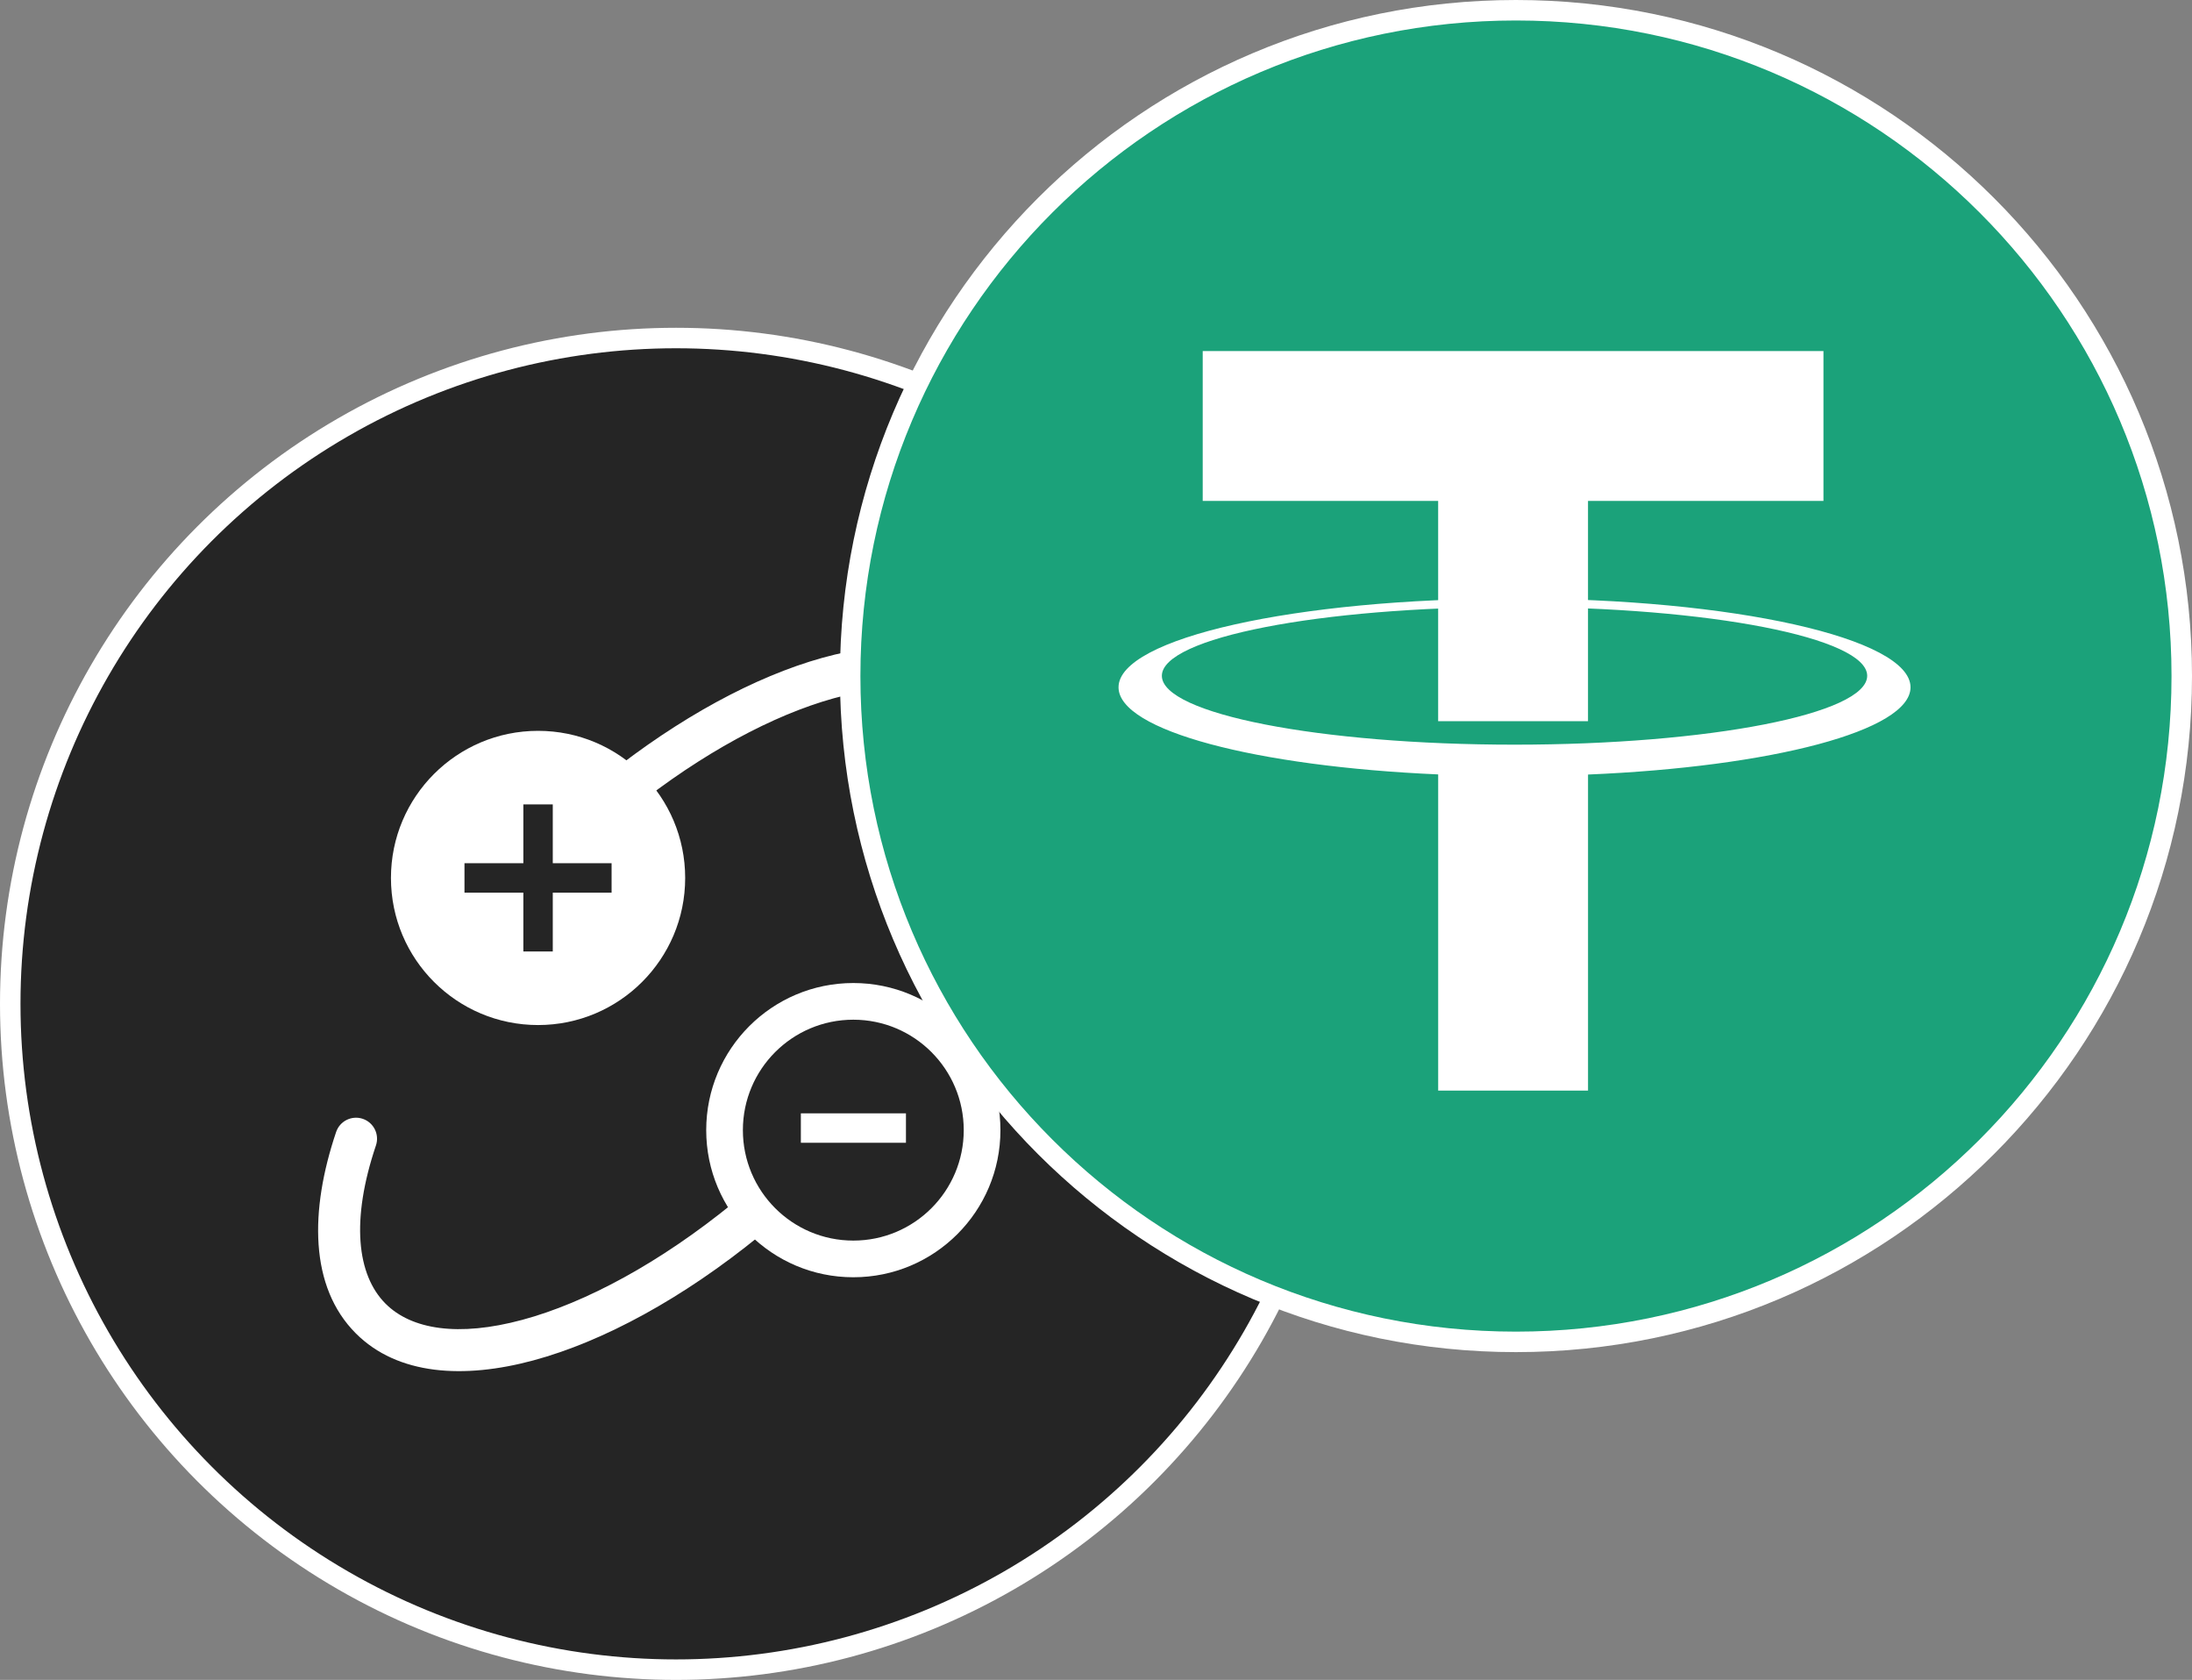 <svg width="107" height="82" viewBox="0 0 107 82" fill="none" xmlns="http://www.w3.org/2000/svg">
<rect x="0" y="0" width="107" height="82" fill="#808080" stroke="none"/>
<circle cx="33" cy="49" r="32.5" fill="#252525" stroke="white"/>
<path fill-rule="evenodd" clip-rule="evenodd" d="M41.654 60.556C44.631 60.556 47.044 58.142 47.044 55.165C47.044 52.188 44.631 49.774 41.654 49.774C38.676 49.774 36.263 52.188 36.263 55.165C36.263 58.142 38.676 60.556 41.654 60.556ZM48.835 55.165C48.835 59.131 45.62 62.346 41.654 62.346C37.688 62.346 34.473 59.131 34.473 55.165C34.473 51.199 37.688 47.984 41.654 47.984C45.62 47.984 48.835 51.199 48.835 55.165Z" fill="white"/>
<path fill-rule="evenodd" clip-rule="evenodd" d="M37.226 58.879C37.584 59.318 37.518 59.964 37.078 60.322C33.349 63.36 29.466 65.479 26.033 66.405C22.648 67.318 19.416 67.132 17.371 65.087C15.1 62.816 15.114 59.09 16.407 55.257C16.588 54.72 17.17 54.431 17.707 54.612C18.244 54.794 18.532 55.376 18.351 55.912C17.124 59.551 17.416 62.23 18.821 63.636C20.084 64.898 22.368 65.269 25.499 64.424C28.581 63.593 32.21 61.641 35.782 58.731C36.222 58.374 36.868 58.44 37.226 58.879Z" fill="white"/>
<path fill-rule="evenodd" clip-rule="evenodd" d="M30.066 38.793C29.721 38.343 29.807 37.699 30.257 37.354C33.835 34.618 37.511 32.733 40.755 31.951C43.96 31.178 47 31.434 48.954 33.388C51.225 35.659 51.211 39.385 49.918 43.218C49.737 43.755 49.155 44.043 48.618 43.862C48.081 43.681 47.793 43.099 47.974 42.562C49.201 38.924 48.91 36.244 47.504 34.839C46.298 33.633 44.164 33.239 41.236 33.946C38.345 34.642 34.926 36.366 31.504 38.984C31.054 39.328 30.41 39.243 30.066 38.793Z" fill="white"/>
<path fill-rule="evenodd" clip-rule="evenodd" d="M33.446 42.855C33.446 46.821 30.231 50.035 26.265 50.035C22.299 50.035 19.084 46.821 19.084 42.855C19.084 38.889 22.299 35.674 26.265 35.674C30.231 35.674 33.446 38.889 33.446 42.855ZM25.547 39.264H26.983V42.136H29.854V43.572H26.983V46.445H25.547V43.572H22.673V42.136H25.547V39.264Z" fill="white"/>
<path d="M44.223 55.781V54.345H39.093V55.781H44.223Z" fill="white"/>
<path d="M74 65.5C91.95 65.5 106.5 50.95 106.5 33C106.5 15.051 91.95 0.5 74 0.5C56.051 0.5 41.5 15.051 41.5 33C41.5 50.95 56.051 65.5 74 65.5Z" fill="#1BA27A" stroke="white"/>
<path d="M89.01 17.136H58.709V24.451H70.202V35.203H77.517V24.451H89.01V17.136Z" fill="white"/>
<path d="M73.93 36.349C64.423 36.349 56.715 34.844 56.715 32.988C56.715 31.132 64.422 29.627 73.93 29.627C83.437 29.627 91.145 31.132 91.145 32.988C91.145 34.844 83.437 36.349 73.93 36.349ZM93.26 33.548C93.26 31.154 84.606 29.214 73.93 29.214C63.255 29.214 54.6 31.154 54.6 33.548C54.6 35.656 61.311 37.412 70.203 37.801V53.236H77.518V37.807C86.479 37.43 93.26 35.667 93.26 33.548Z" fill="white"/>
</svg>
